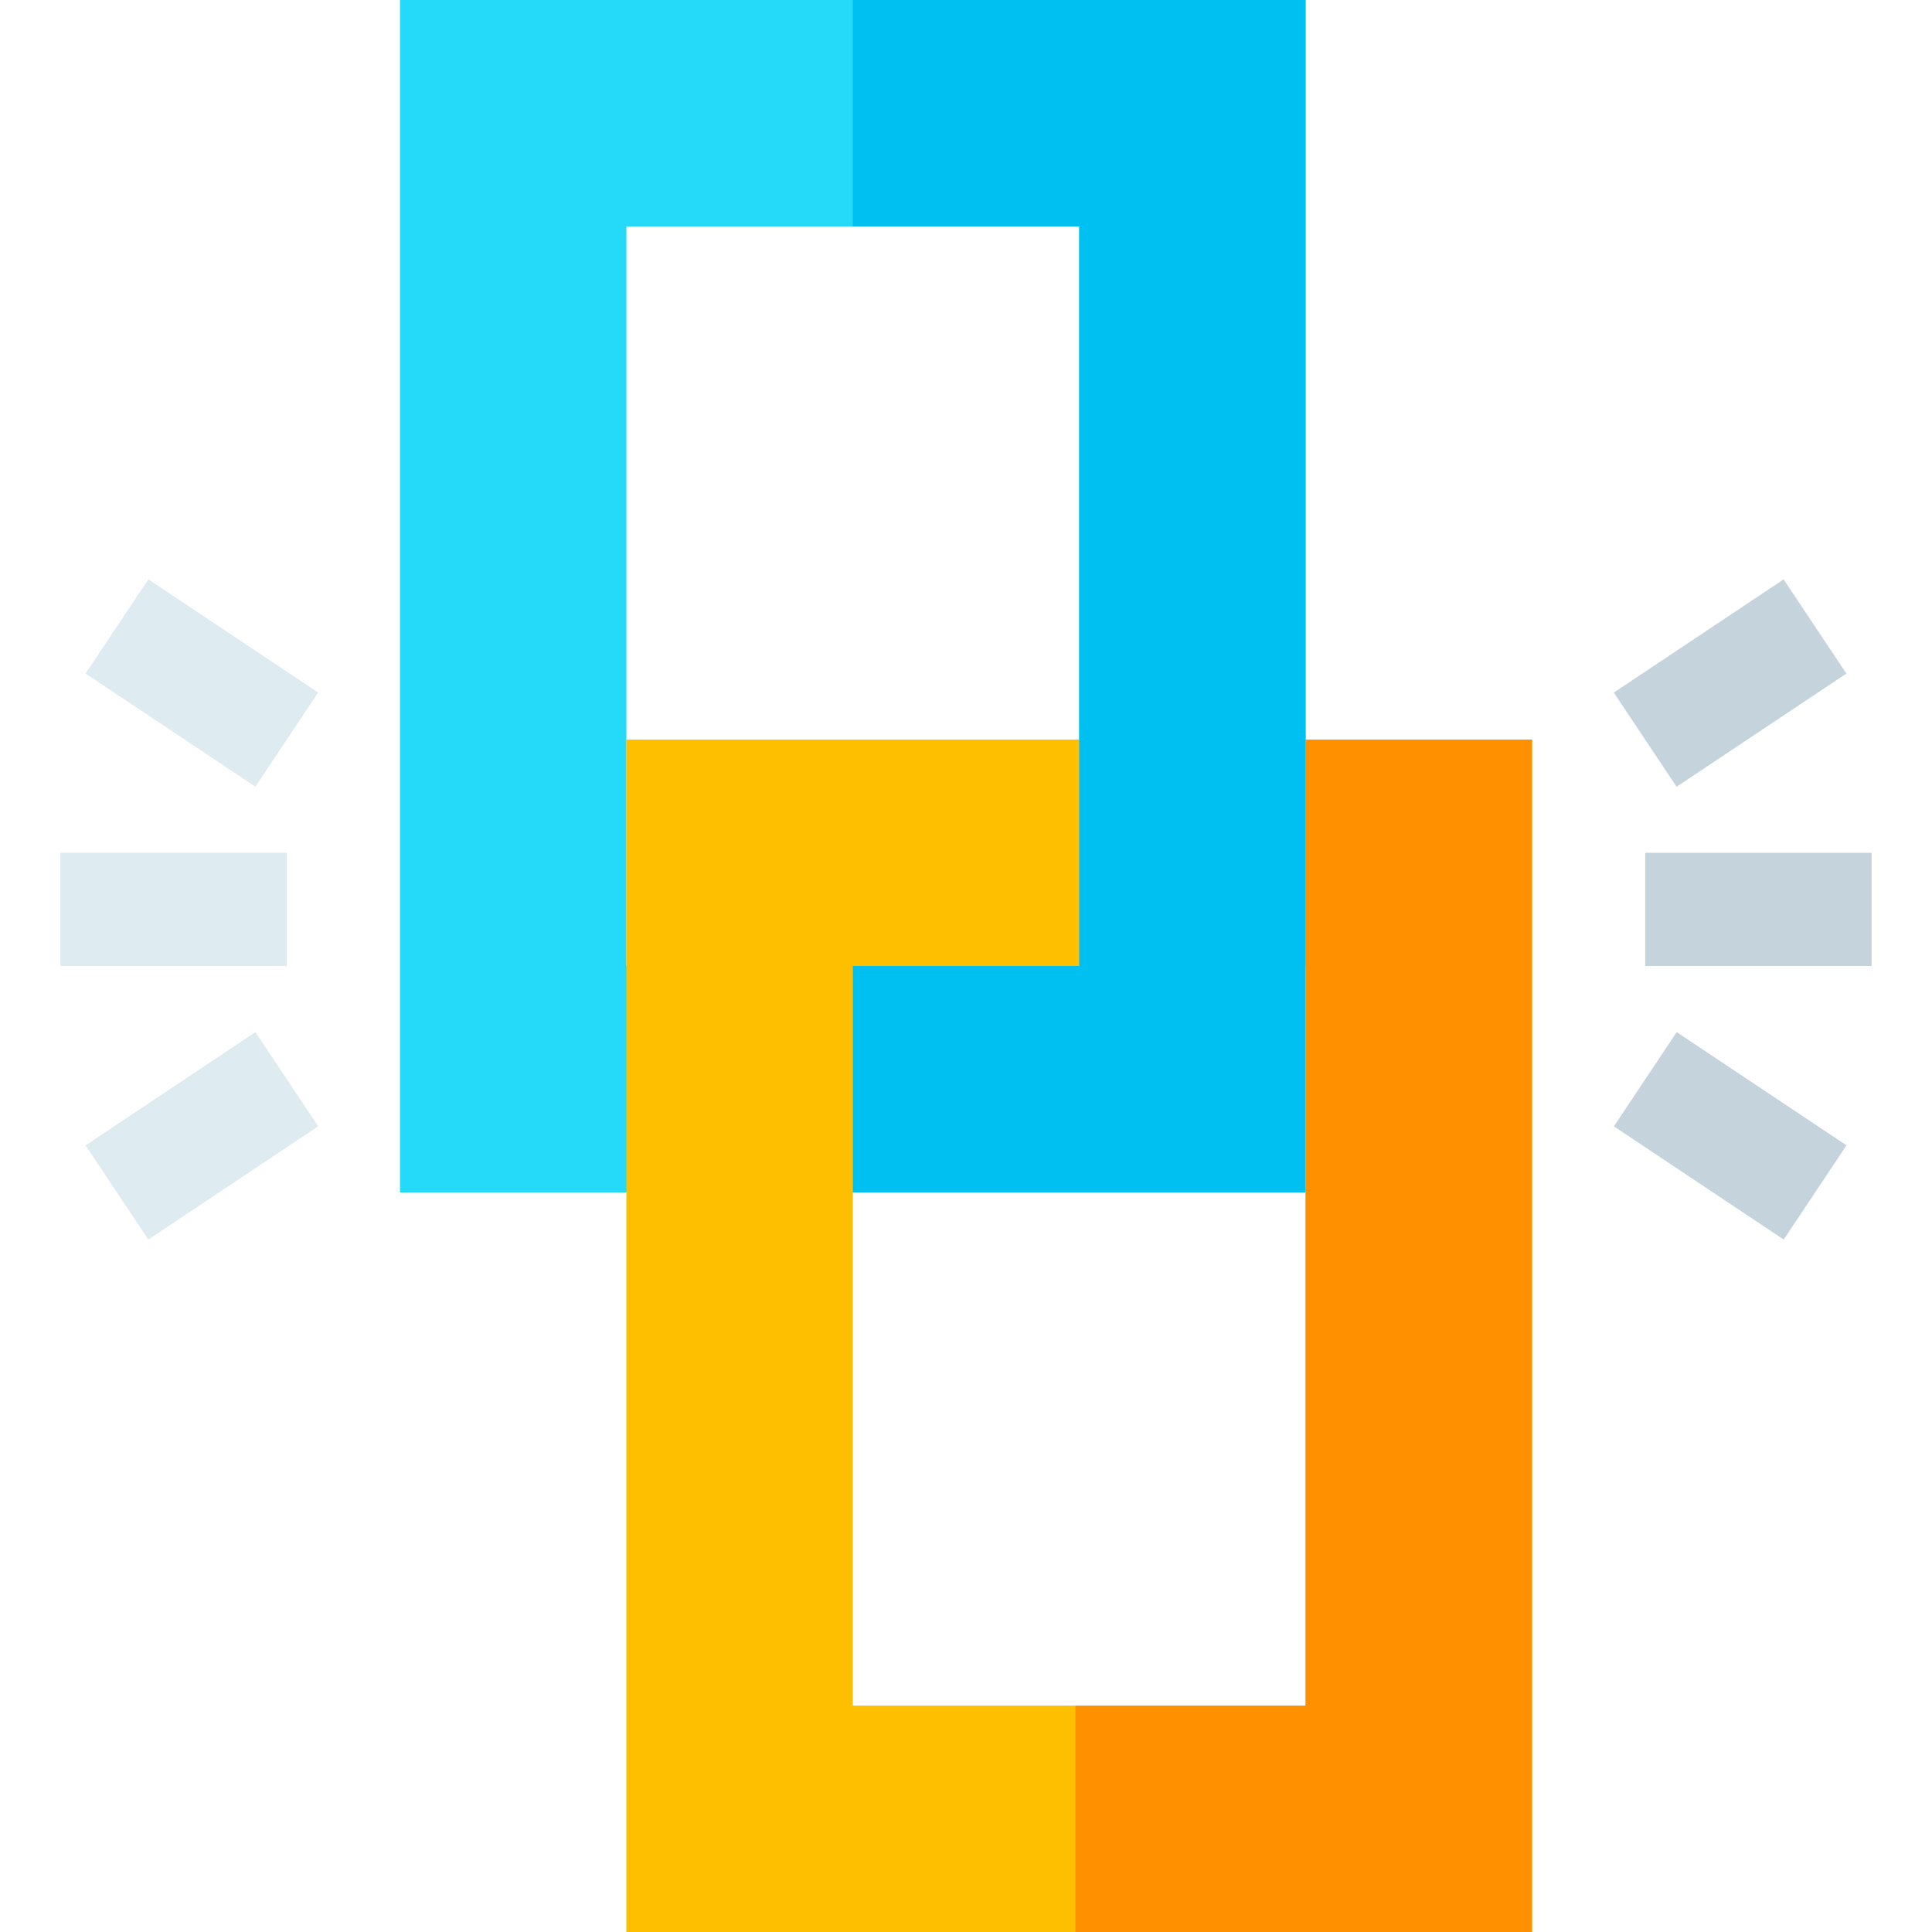 <svg height="512pt" viewBox="-16 0 512 512" width="512pt" xmlns="http://www.w3.org/2000/svg"><g fill="#deecf1"><path d="M0 226h60v30h-60zm0 0M23.32 153.527l45.004 30-16.641 24.961-45.004-30zm0 0M51.668 273.52l16.641 24.965-45.004 30-16.641-24.965zm0 0"/></g><path d="M420 226h60v30h-60zm0 0M456.672 153.543l16.641 24.961-45.004 30-16.641-24.965zm0 0M428.34 273.531l45.004 30-16.641 24.965-45-30zm0 0" fill="#c5d3dd"/><path d="M330 196v-196h-240v316h240v-60l30-30.902zm-60 0l-30 29.098 30 30.902h-120v-196h120zm0 0" fill="#25d9f8"/><path d="M360 225.098l-30 30.902v60h-120v-60h60l-30-30.902 30-29.098v-136h-60v-60h120v196zm0 0" fill="#00c0f1"/><path d="M390 196v316h-240v-316h120v60h-60v196h120v-256zm0 0M225 196h45v60h-45zm0 0" fill="#fdbf00"/><path d="M390 196v316h-121v-60h61v-256zm0 0" fill="#ff9100"/></svg>